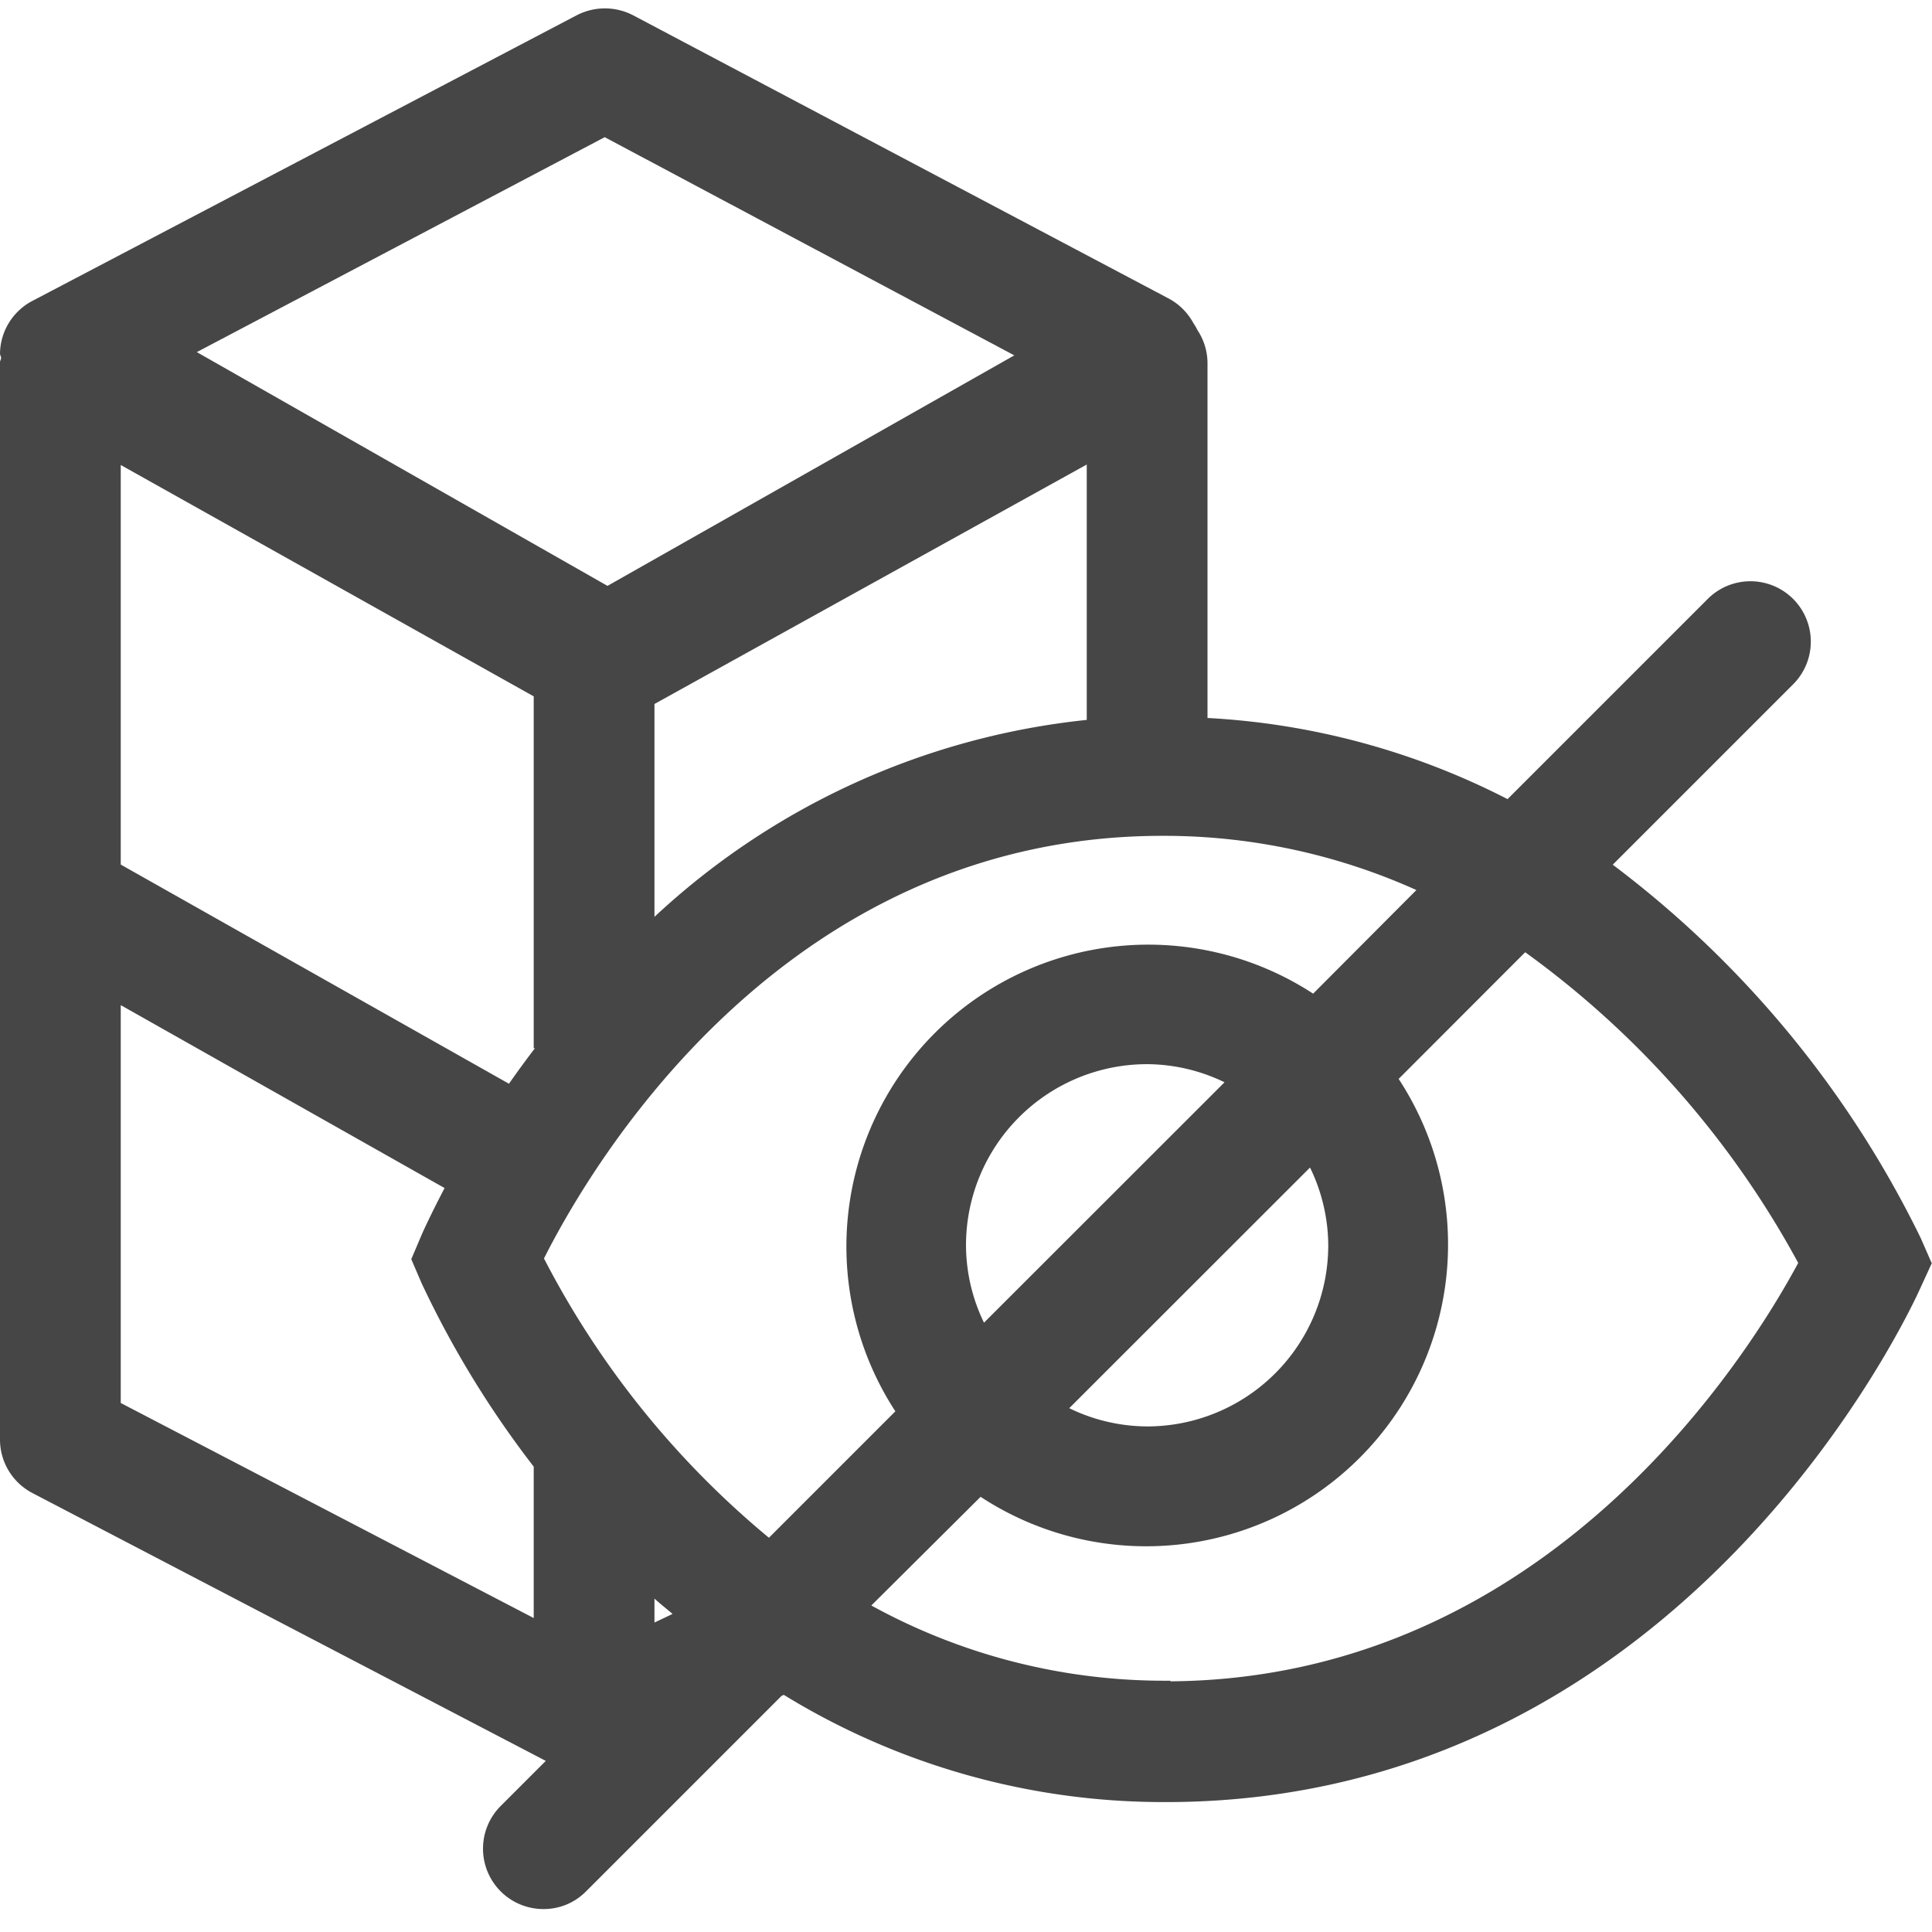 <svg id="Layer_1" data-name="Layer 1" xmlns="http://www.w3.org/2000/svg" viewBox="0 0 16 16"><path d="M15.907,10.254a8.569,8.569,0,0,0-2.551-3.093l1.5-1.5a.5.5,0,0,0-.707-.707L12.485,6.618A6.151,6.151,0,0,0,10,5.946V3a.5.5,0,0,0-.083-.266.52.52,0,0,0-.035-.06.5.5,0,0,0-.2-.2L5.244.127a.507.507,0,0,0-.469,0L.268,2.492A.5.5,0,0,0,0,2.928c0,.012.008.023.009.035S0,2.986,0,3V7.452L0,7.46l0,.008v4.454a.5.5,0,0,0,.269.443L4.52,14.583l-.374.374a.5.5,0,0,0,.354.853.491.491,0,0,0,.353-.146l1.619-1.619.019-.009a6.006,6.006,0,0,0,3.164.888H9.7c4.267-.029,6.129-4.089,6.206-4.262l.092-.2ZM11,10.313a1.5,1.5,0,0,1-1.5,1.5,1.485,1.485,0,0,1-.645-.151l1.994-1.993A1.484,1.484,0,0,1,11,10.313Zm-3,0a1.5,1.5,0,0,1,1.5-1.5,1.484,1.484,0,0,1,.641.15L8.149,10.954A1.48,1.48,0,0,1,8,10.313Zm2.875-2.084a2.5,2.5,0,0,0-3.46,3.459L6.368,12.735a7.416,7.416,0,0,1-1.863-2.313c.391-.776,1.984-3.5,5.122-3.5h.035a5.092,5.092,0,0,1,2.068.449Zm-6.66.746L1,7.16V3.851L4.42,5.767V8.681h.01C4.353,8.782,4.282,8.879,4.215,8.975ZM5.42,5.83,9,3.847V5.962A6.183,6.183,0,0,0,5.42,7.593ZM8.4,2.943,5.031,4.852,1.63,2.916l3.378-1.78ZM5.42,13.239c.047.043.1.084.15.127l-.15.071ZM1,11.619V8.324L3.682,9.839c-.112.213-.178.359-.191.389l-.085.2.086.2a8.132,8.132,0,0,0,.928,1.518V13.4Zm8.693,2.3H9.656a5.035,5.035,0,0,1-2.44-.623l.905-.9a2.5,2.5,0,0,0,3.462-3.461l1.048-1.049a7.693,7.693,0,0,1,2.261,2.573C14.479,11.228,12.817,13.9,9.693,13.924Z" class="aw-theme-iconOutline" fill="#464646"/></svg>